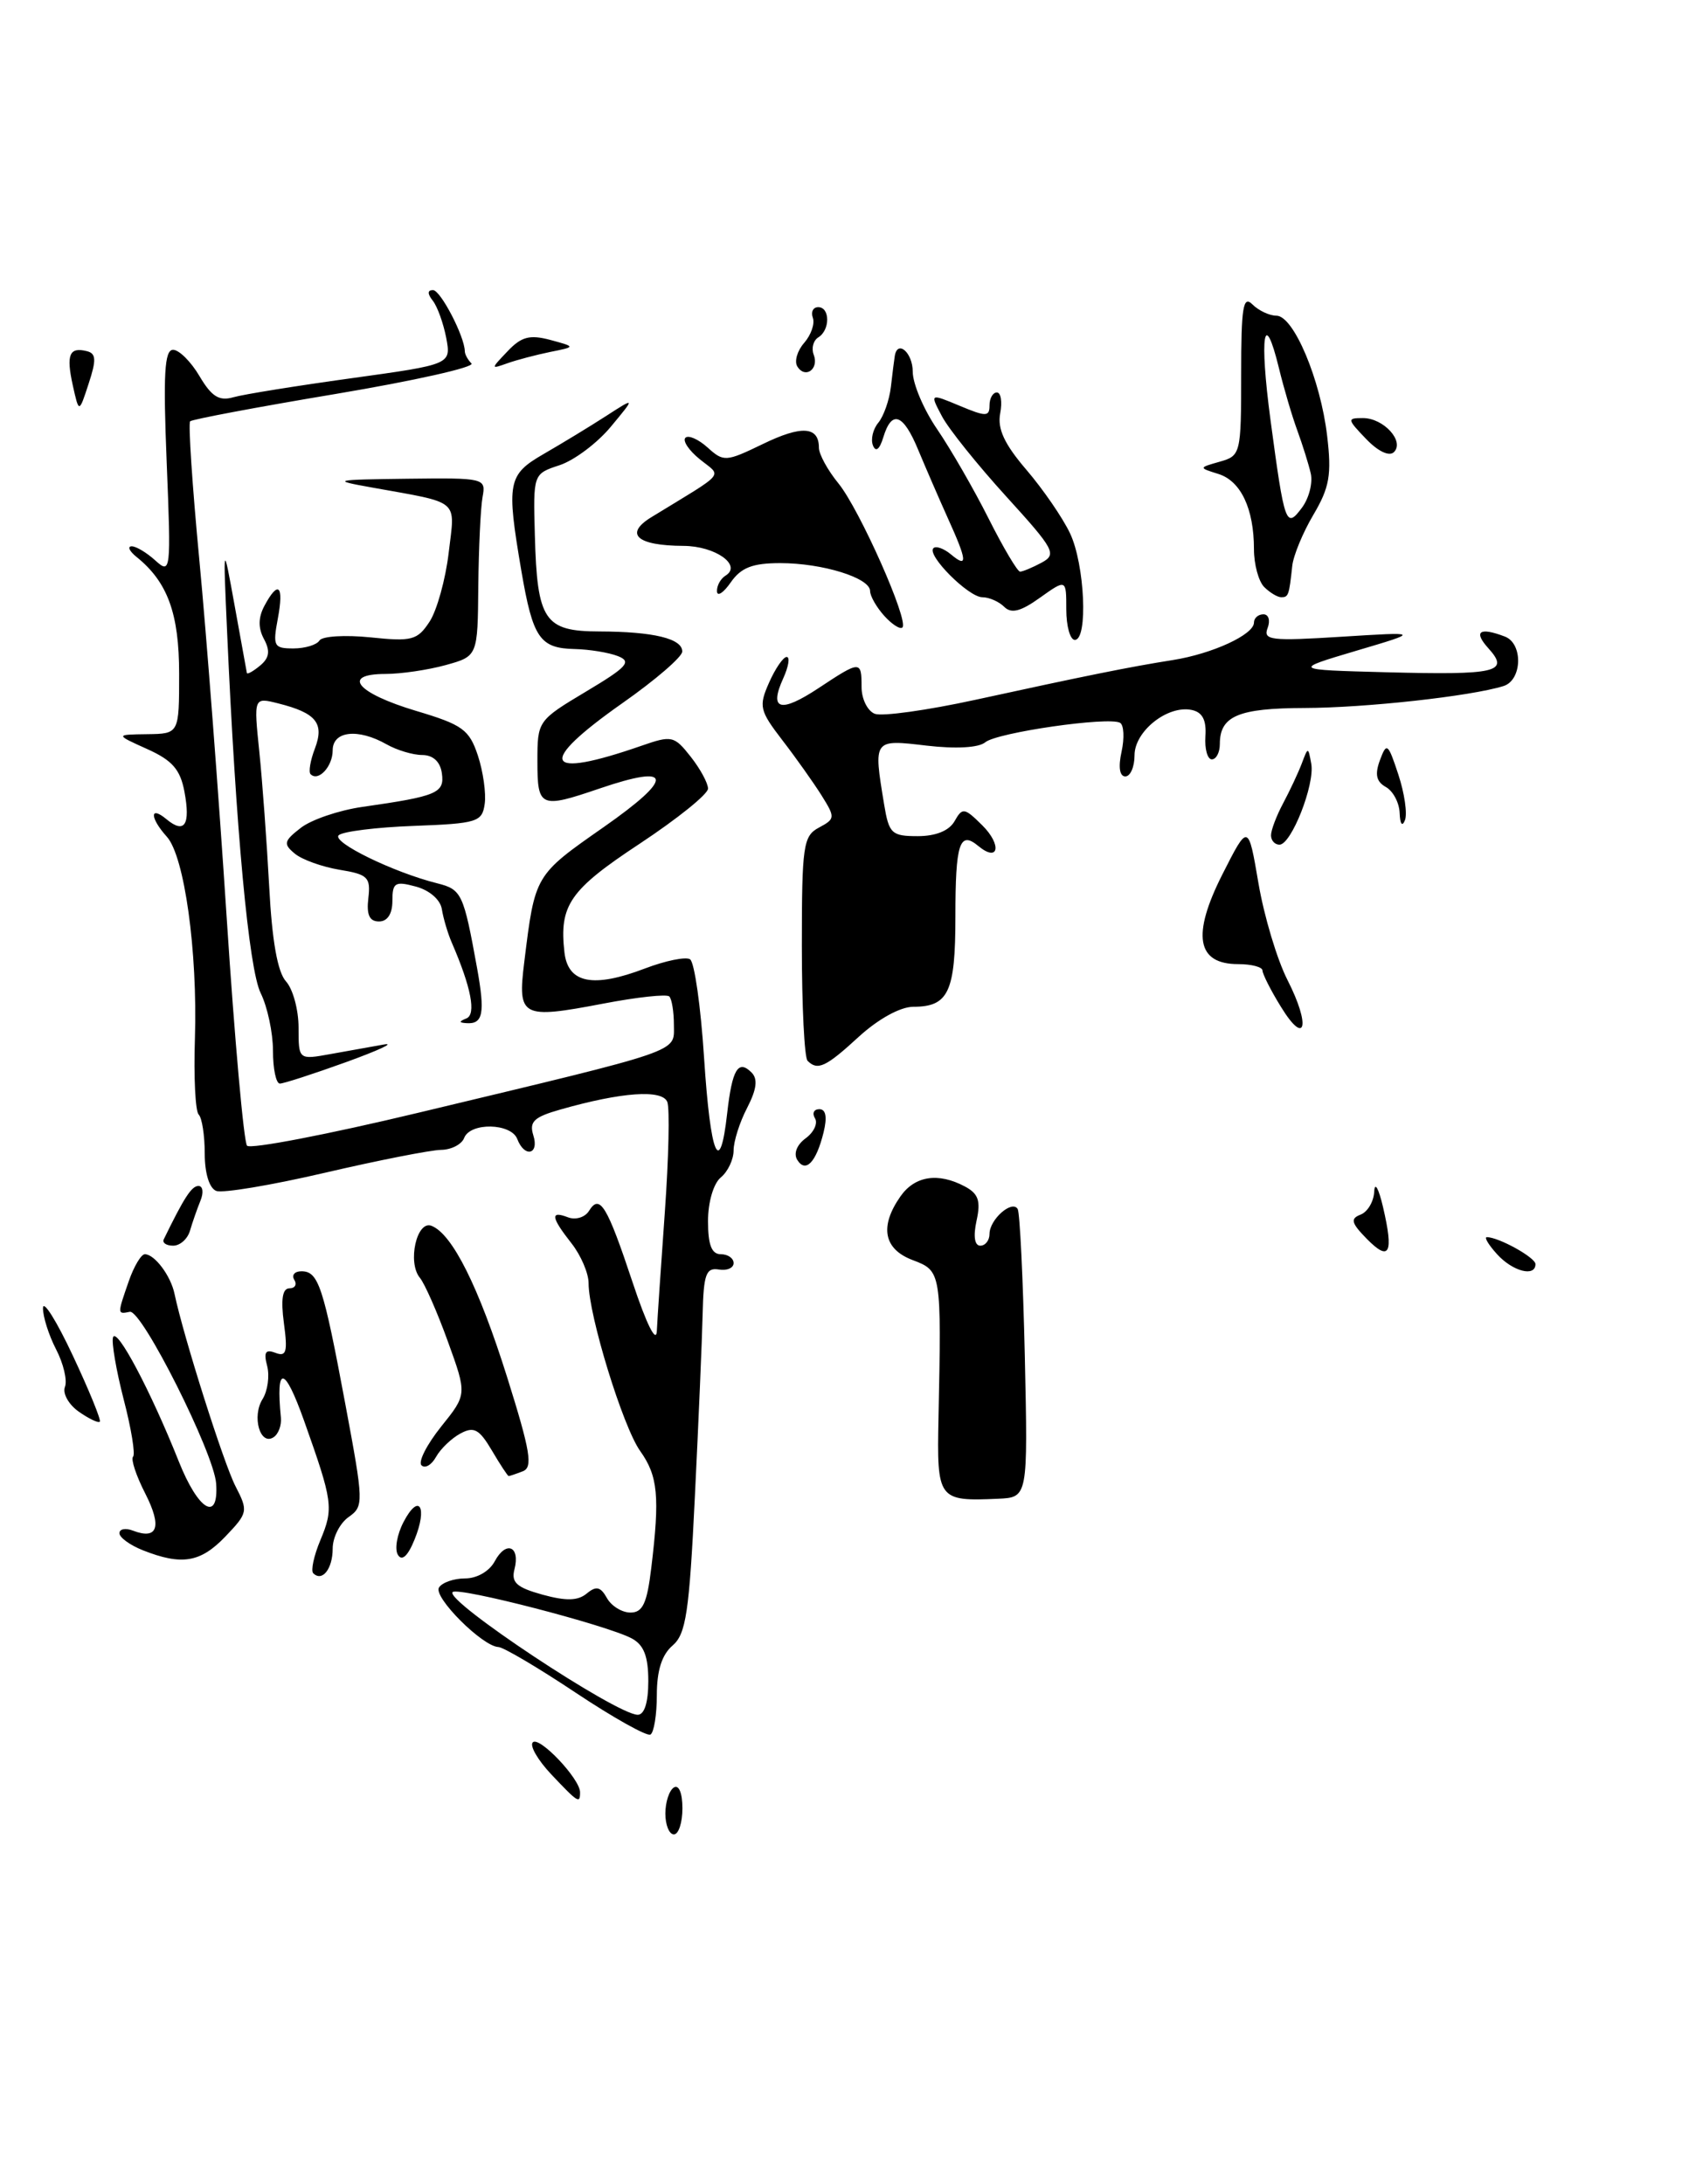 <?xml version="1.0" encoding="UTF-8" standalone="no"?>
<!DOCTYPE svg PUBLIC "-//W3C//DTD SVG 1.1//EN" "http://www.w3.org/Graphics/SVG/1.1/DTD/svg11.dtd" >
<svg xmlns="http://www.w3.org/2000/svg" xmlns:xlink="http://www.w3.org/1999/xlink" version="1.1" viewBox="0 0 198 256">
 <g >
 <path fill="currentColor"
d=" M 120.14 159.00 C 119.93 149.93 119.56 142.14 119.30 141.70 C 118.64 140.60 116.00 142.93 116.00 144.62 C 116.00 145.38 115.51 146.00 114.92 146.00 C 114.25 146.00 114.08 144.90 114.48 143.07 C 114.99 140.76 114.70 139.91 113.13 139.07 C 109.99 137.39 107.25 137.81 105.56 140.22 C 103.08 143.76 103.59 146.41 107.00 147.69 C 110.35 148.96 110.37 149.07 110.02 166.16 C 109.82 175.78 109.96 175.97 117.00 175.66 C 120.50 175.50 120.50 175.50 120.14 159.00 Z  M 10.19 41.16 C 8.13 40.64 7.74 41.56 8.53 45.15 C 9.26 48.44 9.26 48.44 10.39 44.97 C 11.31 42.18 11.27 41.43 10.19 41.16 Z  M 78.00 212.56 C 78.00 211.22 78.45 209.84 79.00 209.50 C 79.58 209.14 80.00 210.16 80.00 211.94 C 80.00 213.62 79.55 215.00 79.00 215.00 C 78.45 215.00 78.00 213.90 78.00 212.56 Z  M 64.62 207.96 C 63.04 206.28 62.07 204.60 62.46 204.21 C 63.22 203.45 68.00 208.49 68.00 210.06 C 68.00 211.44 67.78 211.30 64.62 207.96 Z  M 67.50 198.40 C 63.10 195.47 59.02 193.06 58.43 193.04 C 56.56 192.97 50.77 187.18 51.46 186.07 C 51.82 185.48 53.20 185.00 54.52 185.00 C 55.92 185.00 57.39 184.15 58.01 182.97 C 59.33 180.52 61.01 181.23 60.31 183.93 C 59.91 185.47 60.56 186.06 63.59 186.90 C 66.36 187.66 67.74 187.63 68.78 186.77 C 69.89 185.85 70.40 185.96 71.15 187.30 C 71.67 188.23 72.91 189.00 73.91 189.00 C 75.35 189.00 75.85 187.92 76.35 183.75 C 77.36 175.39 77.13 172.99 75.05 170.07 C 73.02 167.23 69.00 154.14 69.00 150.40 C 69.00 149.23 68.10 147.13 67.00 145.73 C 64.58 142.65 64.48 141.86 66.60 142.68 C 67.48 143.01 68.58 142.68 69.05 141.92 C 70.31 139.88 71.16 141.28 74.16 150.30 C 75.79 155.21 76.93 157.50 77.00 156.00 C 77.06 154.62 77.49 148.34 77.94 142.03 C 78.39 135.72 78.52 129.93 78.23 129.16 C 77.65 127.66 72.89 127.99 65.70 130.04 C 62.59 130.92 62.02 131.47 62.52 133.06 C 63.24 135.32 61.49 135.73 60.64 133.50 C 59.92 131.62 55.12 131.52 54.41 133.38 C 54.12 134.13 52.90 134.76 51.69 134.77 C 50.49 134.79 44.37 135.99 38.10 137.45 C 31.83 138.91 26.10 139.87 25.35 139.58 C 24.54 139.27 24.00 137.52 24.00 135.20 C 24.00 133.07 23.68 131.01 23.29 130.63 C 22.90 130.24 22.70 126.22 22.85 121.71 C 23.17 111.49 21.62 100.35 19.56 98.07 C 17.56 95.85 17.53 94.36 19.52 96.02 C 21.64 97.78 22.35 96.68 21.62 92.78 C 21.13 90.18 20.19 89.11 17.25 87.79 C 13.50 86.10 13.50 86.10 17.25 86.05 C 21.00 86.00 21.00 86.00 21.00 78.96 C 21.00 71.91 19.65 68.21 16.01 65.28 C 15.18 64.61 14.91 64.05 15.42 64.03 C 15.93 64.01 17.18 64.76 18.21 65.69 C 20.02 67.33 20.06 67.01 19.54 54.19 C 19.12 43.86 19.28 41.00 20.29 41.00 C 20.99 41.00 22.39 42.39 23.39 44.09 C 24.81 46.49 25.69 47.04 27.36 46.56 C 28.54 46.22 34.76 45.22 41.20 44.33 C 52.89 42.71 52.89 42.71 52.31 39.60 C 51.98 37.90 51.28 35.94 50.74 35.25 C 50.09 34.43 50.10 34.00 50.76 34.00 C 51.64 34.00 54.46 39.41 54.49 41.17 C 54.49 41.53 54.85 42.18 55.27 42.60 C 55.69 43.03 48.54 44.63 39.37 46.17 C 30.21 47.70 22.52 49.15 22.29 49.38 C 22.06 49.61 22.54 56.93 23.37 65.65 C 24.20 74.37 25.64 93.20 26.57 107.50 C 27.50 121.80 28.58 133.85 28.96 134.28 C 29.35 134.71 38.40 132.97 49.08 130.41 C 80.36 122.92 79.00 123.39 79.00 120.14 C 79.00 118.60 78.76 117.09 78.46 116.79 C 78.16 116.49 74.67 116.87 70.71 117.63 C 61.12 119.46 60.66 119.22 61.46 112.75 C 62.72 102.51 62.67 102.60 70.80 96.92 C 79.08 91.13 78.90 89.48 70.28 92.42 C 63.33 94.79 63.00 94.65 63.00 89.23 C 63.00 84.50 63.04 84.44 68.69 81.06 C 73.53 78.17 74.09 77.55 72.44 76.90 C 71.37 76.48 69.09 76.11 67.37 76.07 C 63.28 75.98 62.47 74.79 61.12 66.92 C 59.35 56.51 59.51 55.65 63.75 53.20 C 65.81 52.01 69.08 50.03 71.00 48.79 C 74.50 46.53 74.50 46.53 71.61 50.01 C 70.02 51.93 67.32 53.95 65.61 54.52 C 62.50 55.54 62.50 55.54 62.70 62.74 C 62.97 72.74 63.82 74.00 70.29 74.01 C 76.62 74.03 80.01 74.85 79.98 76.37 C 79.97 76.99 76.82 79.71 72.98 82.40 C 62.84 89.53 63.68 91.41 75.22 87.40 C 78.75 86.17 79.04 86.24 80.97 88.69 C 82.09 90.11 83.00 91.79 83.00 92.43 C 83.00 93.08 79.40 95.97 75.00 98.88 C 66.78 104.30 65.54 106.09 66.17 111.63 C 66.59 115.25 69.53 115.83 75.61 113.51 C 78.00 112.60 80.38 112.11 80.89 112.43 C 81.41 112.75 82.15 117.96 82.54 124.01 C 83.29 135.53 84.39 138.14 85.25 130.45 C 85.83 125.33 86.54 124.14 88.10 125.70 C 88.86 126.46 88.71 127.66 87.59 129.84 C 86.71 131.52 86.00 133.77 86.00 134.83 C 86.00 135.89 85.33 137.32 84.50 138.00 C 83.64 138.71 83.00 140.90 83.00 143.12 C 83.00 145.90 83.42 147.00 84.50 147.00 C 85.33 147.00 86.00 147.47 86.00 148.04 C 86.00 148.62 85.21 148.96 84.25 148.79 C 82.77 148.55 82.48 149.36 82.37 154.00 C 82.30 157.03 81.89 166.65 81.46 175.39 C 80.80 189.00 80.42 191.52 78.84 192.87 C 77.59 193.94 77.00 195.80 77.00 198.66 C 77.00 200.98 76.66 203.07 76.25 203.30 C 75.84 203.53 71.90 201.33 67.50 198.40 Z  M 76.00 197.04 C 76.00 194.13 75.48 192.79 74.06 192.03 C 71.14 190.47 53.71 185.96 53.06 186.60 C 52.08 187.59 72.21 200.93 74.75 200.98 C 75.54 200.99 76.00 199.55 76.00 197.04 Z  M 36.72 184.39 C 36.42 184.09 36.79 182.35 37.55 180.53 C 39.13 176.76 39.03 176.04 35.64 166.50 C 33.34 160.05 32.32 159.92 32.93 166.16 C 33.02 167.08 32.62 168.12 32.04 168.47 C 30.48 169.44 29.51 166.01 30.78 163.98 C 31.38 163.02 31.62 161.27 31.32 160.10 C 30.89 158.48 31.12 158.11 32.29 158.56 C 33.57 159.05 33.74 158.46 33.28 155.07 C 32.91 152.28 33.11 151.00 33.93 151.00 C 34.58 151.00 34.84 150.55 34.50 150.00 C 34.16 149.45 34.54 149.00 35.33 149.00 C 37.33 149.00 37.89 150.70 40.47 164.50 C 42.65 176.16 42.66 176.54 40.86 177.81 C 39.84 178.53 39.00 180.19 39.00 181.50 C 39.00 183.88 37.77 185.44 36.72 184.39 Z  M 16.75 181.70 C 15.24 181.10 14.00 180.20 14.00 179.70 C 14.00 179.20 14.72 179.06 15.59 179.40 C 18.49 180.51 19.01 178.94 17.04 175.07 C 15.96 172.97 15.32 171.02 15.60 170.73 C 15.88 170.45 15.39 167.43 14.50 164.02 C 13.62 160.60 13.06 157.33 13.25 156.74 C 13.67 155.48 17.67 163.03 20.96 171.29 C 23.25 177.04 25.65 178.47 25.34 173.89 C 25.10 170.33 16.62 153.46 15.22 153.75 C 13.74 154.05 13.74 154.06 15.10 150.15 C 15.70 148.42 16.55 147.00 16.98 147.00 C 18.12 147.00 20.02 149.52 20.46 151.65 C 21.51 156.65 26.23 171.54 27.61 174.20 C 29.11 177.11 29.07 177.32 26.40 180.11 C 23.49 183.14 21.31 183.50 16.75 181.70 Z  M 46.65 182.24 C 46.24 181.58 46.54 179.85 47.31 178.38 C 49.12 174.91 50.17 176.61 48.59 180.46 C 47.81 182.38 47.12 183.01 46.65 182.24 Z  M 57.66 170.00 C 56.18 167.50 55.56 167.16 53.98 168.01 C 52.94 168.57 51.65 169.80 51.12 170.75 C 50.59 171.71 49.82 172.15 49.41 171.74 C 49.00 171.33 50.04 169.30 51.71 167.21 C 54.75 163.43 54.75 163.43 52.50 157.22 C 51.27 153.81 49.79 150.45 49.22 149.76 C 47.74 147.97 48.85 143.00 50.58 143.67 C 53.02 144.61 56.12 150.81 59.47 161.47 C 62.18 170.11 62.49 171.98 61.29 172.44 C 60.49 172.75 59.75 173.00 59.63 173.00 C 59.52 173.00 58.63 171.65 57.66 170.00 Z  M 9.23 165.45 C 8.05 164.62 7.32 163.32 7.61 162.56 C 7.91 161.80 7.44 159.81 6.57 158.14 C 5.71 156.47 5.02 154.29 5.04 153.30 C 5.06 152.31 6.64 154.83 8.55 158.91 C 10.46 162.98 11.88 166.46 11.70 166.63 C 11.52 166.81 10.41 166.28 9.23 165.45 Z  M 175.50 147.00 C 174.50 145.90 173.96 145.00 174.30 145.00 C 175.69 145.00 180.00 147.39 180.00 148.16 C 180.00 149.71 177.33 149.02 175.50 147.00 Z  M 160.25 145.22 C 158.40 143.34 158.27 142.83 159.50 142.36 C 160.33 142.04 161.05 140.82 161.10 139.64 C 161.16 138.46 161.62 139.29 162.13 141.47 C 163.40 146.91 162.90 147.91 160.25 145.22 Z  M 19.20 145.25 C 21.59 140.35 22.46 139.00 23.27 139.00 C 23.79 139.00 23.89 139.79 23.49 140.75 C 23.10 141.71 22.55 143.29 22.27 144.25 C 21.99 145.21 21.11 146.00 20.30 146.00 C 19.49 146.00 19.00 145.66 19.20 145.25 Z  M 93.46 135.94 C 93.01 135.20 93.41 134.17 94.45 133.41 C 95.41 132.71 95.90 131.65 95.54 131.07 C 95.18 130.48 95.41 130.00 96.05 130.00 C 96.82 130.00 96.99 130.93 96.54 132.75 C 95.67 136.25 94.44 137.52 93.46 135.94 Z  M 32.00 123.15 C 32.00 121.04 31.35 118.00 30.56 116.40 C 29.17 113.59 27.65 97.29 26.62 74.00 C 26.15 63.50 26.15 63.50 27.51 71.00 C 28.26 75.12 28.90 78.67 28.94 78.87 C 28.97 79.08 29.67 78.69 30.48 78.02 C 31.58 77.11 31.70 76.30 30.94 74.89 C 30.25 73.60 30.27 72.37 31.00 71.00 C 32.63 67.96 33.30 68.60 32.57 72.50 C 31.96 75.74 32.10 76.00 34.40 76.00 C 35.76 76.00 37.14 75.58 37.45 75.07 C 37.77 74.56 40.45 74.40 43.41 74.70 C 48.29 75.21 48.93 75.04 50.36 72.86 C 51.22 71.54 52.23 67.91 52.60 64.78 C 53.35 58.40 54.09 59.03 43.50 57.12 C 38.81 56.28 39.07 56.22 47.74 56.11 C 56.81 56.00 56.98 56.04 56.57 58.25 C 56.34 59.49 56.12 64.19 56.07 68.70 C 56.00 76.91 56.00 76.91 52.25 77.95 C 50.19 78.52 47.00 78.99 45.17 78.99 C 39.96 79.00 41.83 81.24 48.78 83.32 C 54.22 84.94 55.01 85.51 56.02 88.55 C 56.64 90.43 57.00 92.99 56.82 94.23 C 56.52 96.34 55.95 96.52 48.50 96.80 C 44.11 96.96 40.14 97.46 39.70 97.90 C 38.89 98.71 46.14 102.25 51.26 103.53 C 54.13 104.25 54.34 104.72 55.93 113.48 C 56.88 118.75 56.63 120.05 54.69 119.92 C 53.79 119.86 53.78 119.73 54.68 119.36 C 55.84 118.89 55.24 115.73 52.97 110.50 C 52.49 109.40 51.97 107.63 51.80 106.57 C 51.63 105.45 50.35 104.34 48.75 103.91 C 46.31 103.25 46.00 103.44 46.00 105.59 C 46.00 107.11 45.42 108.00 44.43 108.00 C 43.31 108.00 42.95 107.22 43.18 105.27 C 43.47 102.82 43.12 102.48 39.80 101.94 C 37.77 101.60 35.41 100.76 34.56 100.05 C 33.19 98.92 33.27 98.57 35.26 97.03 C 36.49 96.07 39.75 94.96 42.50 94.57 C 51.25 93.32 52.13 92.95 51.80 90.63 C 51.61 89.27 50.77 88.50 49.50 88.49 C 48.40 88.49 46.52 87.92 45.32 87.24 C 41.97 85.34 39.00 85.67 39.00 87.94 C 39.00 89.84 37.32 91.65 36.41 90.74 C 36.15 90.49 36.38 89.12 36.92 87.72 C 38.04 84.76 37.07 83.56 32.61 82.44 C 29.74 81.72 29.74 81.72 30.40 88.11 C 30.76 91.62 31.28 98.75 31.56 103.95 C 31.89 110.28 32.54 113.94 33.53 115.03 C 34.34 115.92 35.00 118.36 35.00 120.44 C 35.00 124.22 35.00 124.22 38.75 123.54 C 40.81 123.17 43.62 122.66 45.00 122.42 C 46.38 122.18 44.37 123.11 40.56 124.49 C 36.74 125.87 33.25 127.00 32.81 127.00 C 32.36 127.00 32.00 125.27 32.00 123.15 Z  M 94.67 124.33 C 94.30 123.97 94.00 117.91 94.00 110.87 C 94.00 99.09 94.16 97.98 96.00 97.00 C 97.92 95.97 97.93 95.82 96.30 93.21 C 95.36 91.72 93.30 88.81 91.71 86.75 C 89.04 83.27 88.93 82.78 90.16 80.00 C 90.89 78.35 91.82 77.00 92.22 77.00 C 92.63 77.00 92.44 78.13 91.82 79.50 C 90.12 83.23 91.48 83.61 95.96 80.65 C 100.87 77.40 101.00 77.39 101.00 80.53 C 101.00 81.92 101.70 83.33 102.55 83.66 C 103.41 83.99 108.69 83.25 114.30 82.03 C 127.19 79.22 132.47 78.15 137.50 77.36 C 142.14 76.62 147.00 74.38 147.00 72.97 C 147.00 72.44 147.50 72.00 148.11 72.00 C 148.72 72.00 148.94 72.72 148.60 73.61 C 148.05 75.04 149.00 75.15 157.24 74.63 C 166.50 74.05 166.50 74.05 159.00 76.27 C 151.50 78.50 151.50 78.50 162.44 78.79 C 175.52 79.13 177.01 78.78 174.48 75.98 C 172.69 74.00 173.44 73.47 176.42 74.61 C 178.57 75.43 178.45 79.73 176.25 80.41 C 172.43 81.60 160.10 82.96 152.95 82.98 C 145.16 83.00 143.00 83.92 143.00 87.20 C 143.00 88.19 142.58 89.00 142.06 89.00 C 141.55 89.00 141.21 87.78 141.31 86.29 C 141.44 84.39 140.96 83.47 139.70 83.21 C 136.88 82.62 133.00 85.70 133.00 88.52 C 133.00 89.89 132.51 91.00 131.92 91.00 C 131.25 91.00 131.08 89.90 131.48 88.10 C 131.83 86.50 131.75 84.98 131.31 84.72 C 130.00 83.96 116.88 85.85 115.50 87.00 C 114.73 87.64 112.06 87.79 108.62 87.39 C 102.36 86.65 102.38 86.61 103.64 94.25 C 104.21 97.71 104.52 98.00 107.58 98.00 C 109.70 98.00 111.26 97.37 111.90 96.25 C 112.82 94.62 113.05 94.65 115.14 96.72 C 117.48 99.03 117.08 101.14 114.68 99.15 C 112.49 97.33 112.00 98.84 112.00 107.47 C 112.00 116.28 111.19 118.00 107.05 118.00 C 105.53 118.01 102.96 119.43 100.69 121.50 C 96.82 125.06 95.85 125.52 94.67 124.33 Z  M 150.16 118.00 C 148.97 116.08 148.01 114.16 148.00 113.75 C 148.00 113.34 146.72 113.00 145.15 113.00 C 140.29 113.00 139.69 109.62 143.29 102.50 C 146.33 96.50 146.33 96.50 147.53 103.53 C 148.19 107.40 149.72 112.49 150.93 114.86 C 153.67 120.23 153.06 122.73 150.16 118.00 Z  M 149.00 97.90 C 149.00 97.30 149.64 95.61 150.42 94.15 C 151.20 92.69 152.18 90.60 152.60 89.50 C 153.35 87.51 153.35 87.51 153.72 89.53 C 154.15 91.96 151.38 99.00 149.99 99.00 C 149.44 99.00 149.00 98.51 149.00 97.90 Z  M 164.08 95.30 C 164.04 94.09 163.31 92.71 162.46 92.24 C 161.34 91.61 161.15 90.76 161.77 89.09 C 162.56 86.97 162.71 87.09 163.93 90.79 C 164.65 92.98 165.00 95.38 164.70 96.13 C 164.38 96.94 164.13 96.59 164.08 95.30 Z  M 125.00 71.43 C 125.00 67.86 125.00 67.86 121.92 70.05 C 119.65 71.68 118.55 71.95 117.72 71.12 C 117.11 70.51 115.95 70.00 115.16 70.00 C 113.54 70.00 108.61 65.06 109.42 64.25 C 109.71 63.95 110.64 64.28 111.48 64.98 C 113.47 66.64 113.40 65.77 111.10 60.70 C 110.06 58.39 108.51 54.81 107.65 52.75 C 105.89 48.48 104.54 47.99 103.55 51.25 C 103.12 52.67 102.67 53.03 102.34 52.22 C 102.05 51.51 102.33 50.31 102.96 49.55 C 103.59 48.79 104.26 46.89 104.44 45.33 C 104.62 43.77 104.82 42.16 104.89 41.75 C 105.19 39.76 107.00 41.32 107.00 43.57 C 107.00 44.98 108.29 48.02 109.87 50.32 C 111.44 52.62 114.15 57.31 115.88 60.75 C 117.61 64.19 119.28 67.00 119.58 67.00 C 119.88 67.00 121.02 66.53 122.10 65.95 C 123.92 64.97 123.63 64.42 117.97 58.20 C 114.61 54.51 111.22 50.29 110.43 48.80 C 109.00 46.10 109.00 46.10 112.50 47.56 C 115.60 48.86 116.00 48.85 116.00 47.51 C 116.00 46.68 116.39 46.00 116.86 46.00 C 117.34 46.00 117.51 47.11 117.25 48.46 C 116.91 50.26 117.74 52.05 120.33 55.07 C 122.28 57.35 124.58 60.69 125.44 62.51 C 127.17 66.16 127.57 75.00 126.00 75.00 C 125.45 75.00 125.00 73.39 125.00 71.43 Z  M 103.66 72.18 C 102.75 71.17 102.00 69.86 102.00 69.27 C 102.00 67.73 96.42 66.00 91.47 66.00 C 88.22 66.00 86.88 66.52 85.67 68.25 C 84.81 69.49 84.08 69.96 84.05 69.31 C 84.02 68.65 84.47 67.83 85.05 67.47 C 87.03 66.25 83.86 64.00 80.13 63.98 C 74.66 63.96 73.13 62.59 76.37 60.61 C 85.30 55.15 84.64 55.94 82.04 53.83 C 80.76 52.80 80.00 51.66 80.35 51.31 C 80.70 50.96 81.87 51.48 82.95 52.45 C 84.83 54.15 85.09 54.14 89.43 52.04 C 93.98 49.83 96.00 49.97 96.00 52.48 C 96.00 53.23 97.03 55.12 98.30 56.67 C 100.77 59.71 106.57 72.77 105.79 73.54 C 105.53 73.80 104.57 73.19 103.66 72.18 Z  M 148.20 68.80 C 147.54 68.14 147.00 66.14 147.00 64.37 C 147.00 59.62 145.46 56.37 142.83 55.55 C 140.50 54.82 140.50 54.82 143.00 54.11 C 145.44 53.42 145.50 53.18 145.50 43.88 C 145.50 35.98 145.73 34.58 146.82 35.68 C 147.55 36.40 148.81 37.00 149.63 37.00 C 151.65 37.00 154.80 44.47 155.58 51.09 C 156.12 55.64 155.86 57.13 153.97 60.33 C 152.73 62.42 151.62 65.12 151.49 66.32 C 151.12 69.79 151.04 70.00 150.20 70.00 C 149.76 70.00 148.86 69.46 148.20 68.80 Z  M 153.66 55.50 C 153.41 54.40 152.70 52.15 152.10 50.50 C 151.49 48.85 150.51 45.54 149.93 43.15 C 148.17 35.95 147.62 39.35 148.94 49.23 C 150.59 61.53 150.76 62.01 152.63 59.50 C 153.45 58.40 153.91 56.60 153.66 55.50 Z  M 160.15 51.45 C 157.92 49.13 157.90 49.00 159.77 49.00 C 162.20 49.00 164.68 51.72 163.41 52.99 C 162.86 53.53 161.55 52.91 160.15 51.45 Z  M 93.47 42.95 C 93.10 42.36 93.46 41.11 94.27 40.19 C 95.08 39.26 95.54 37.94 95.29 37.25 C 95.04 36.56 95.32 36.00 95.92 36.00 C 97.31 36.00 97.33 38.68 95.93 39.54 C 95.34 39.91 95.10 40.82 95.39 41.57 C 96.04 43.26 94.39 44.44 93.47 42.95 Z  M 59.51 41.16 C 61.12 39.46 62.10 39.20 64.51 39.84 C 67.50 40.65 67.50 40.65 64.50 41.25 C 62.85 41.59 60.60 42.18 59.50 42.57 C 57.50 43.28 57.50 43.27 59.51 41.16 Z "/>
</g>
</svg>